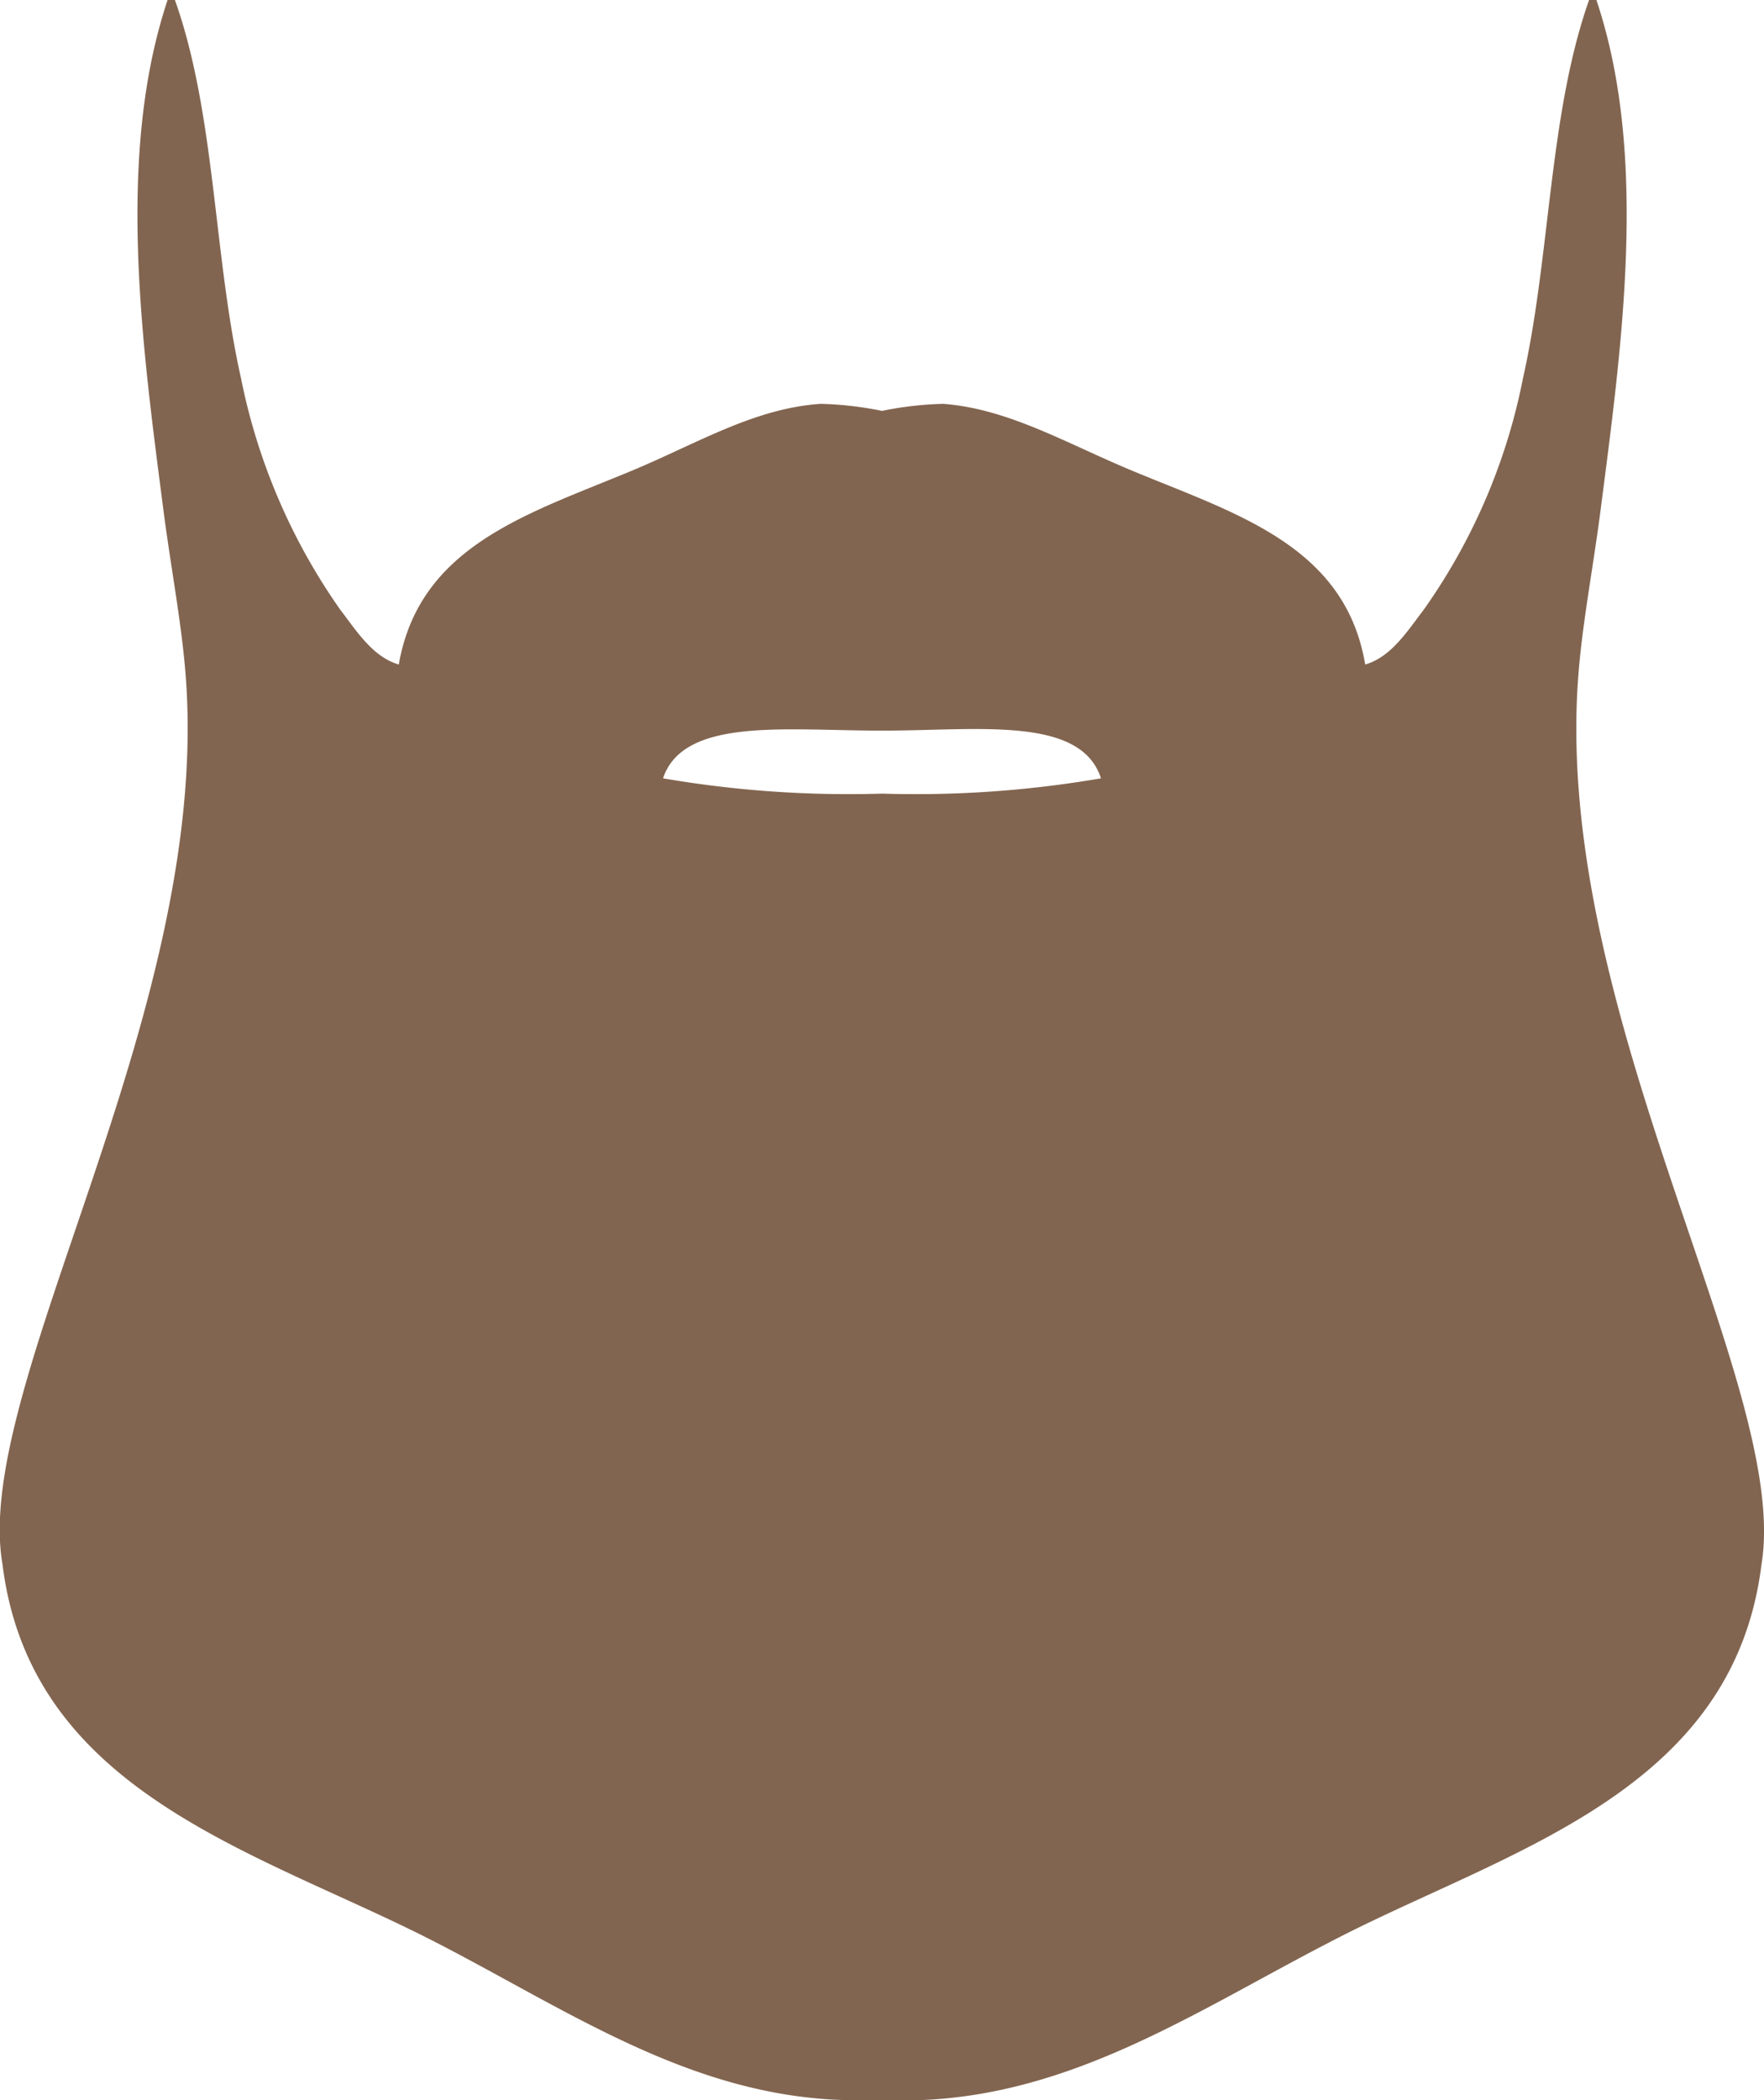 <svg id="Layer_1" data-name="Layer 1" xmlns="http://www.w3.org/2000/svg" viewBox="0 0 57.68 68.64"><defs><style>.cls-1{fill:#826550;}</style></defs><title>beard-2</title><path class="cls-1" d="M80.44,56.52c.12-1.7.47-3.51.72-5.4.7-5.43,1.6-11.67-.12-16.8H80.8c-1.32,3.74-1.26,8.35-2.16,12.36a19.62,19.62,0,0,1-3.24,7.56c-.53.69-1.06,1.55-1.92,1.8-.66-3.92-4.28-4.94-7.68-6.36-2.13-.89-4-2-6.12-2.16a11.27,11.27,0,0,0-2,.23,11.27,11.27,0,0,0-2-.23c-2.15.14-4,1.27-6.12,2.16-3.39,1.42-7,2.44-7.68,6.36-.86-.25-1.39-1.11-1.92-1.8a19.93,19.93,0,0,1-3.24-7.56c-.9-4-.83-8.62-2.16-12.36h-.24c-1.71,5.13-.82,11.37-.12,16.8.25,1.89.6,3.7.72,5.4.79,11-7,23.12-6,28.92.93,7.53,8.4,9.4,14.16,12.36,4.35,2.24,8.31,5,13.32,5.16H59c5-.21,9-2.93,13.32-5.16C78,94.83,85.51,93,86.44,85.44,87.39,79.64,79.65,67.57,80.44,56.52ZM57.68,60.26h0a35.83,35.83,0,0,1-7.16-.5c.67-2,4-1.56,7.08-1.56h.16c3.05,0,6.42-.49,7.08,1.56A35.78,35.78,0,0,1,57.68,60.26Z" transform="translate(-28.84 -34.32)"/></svg>